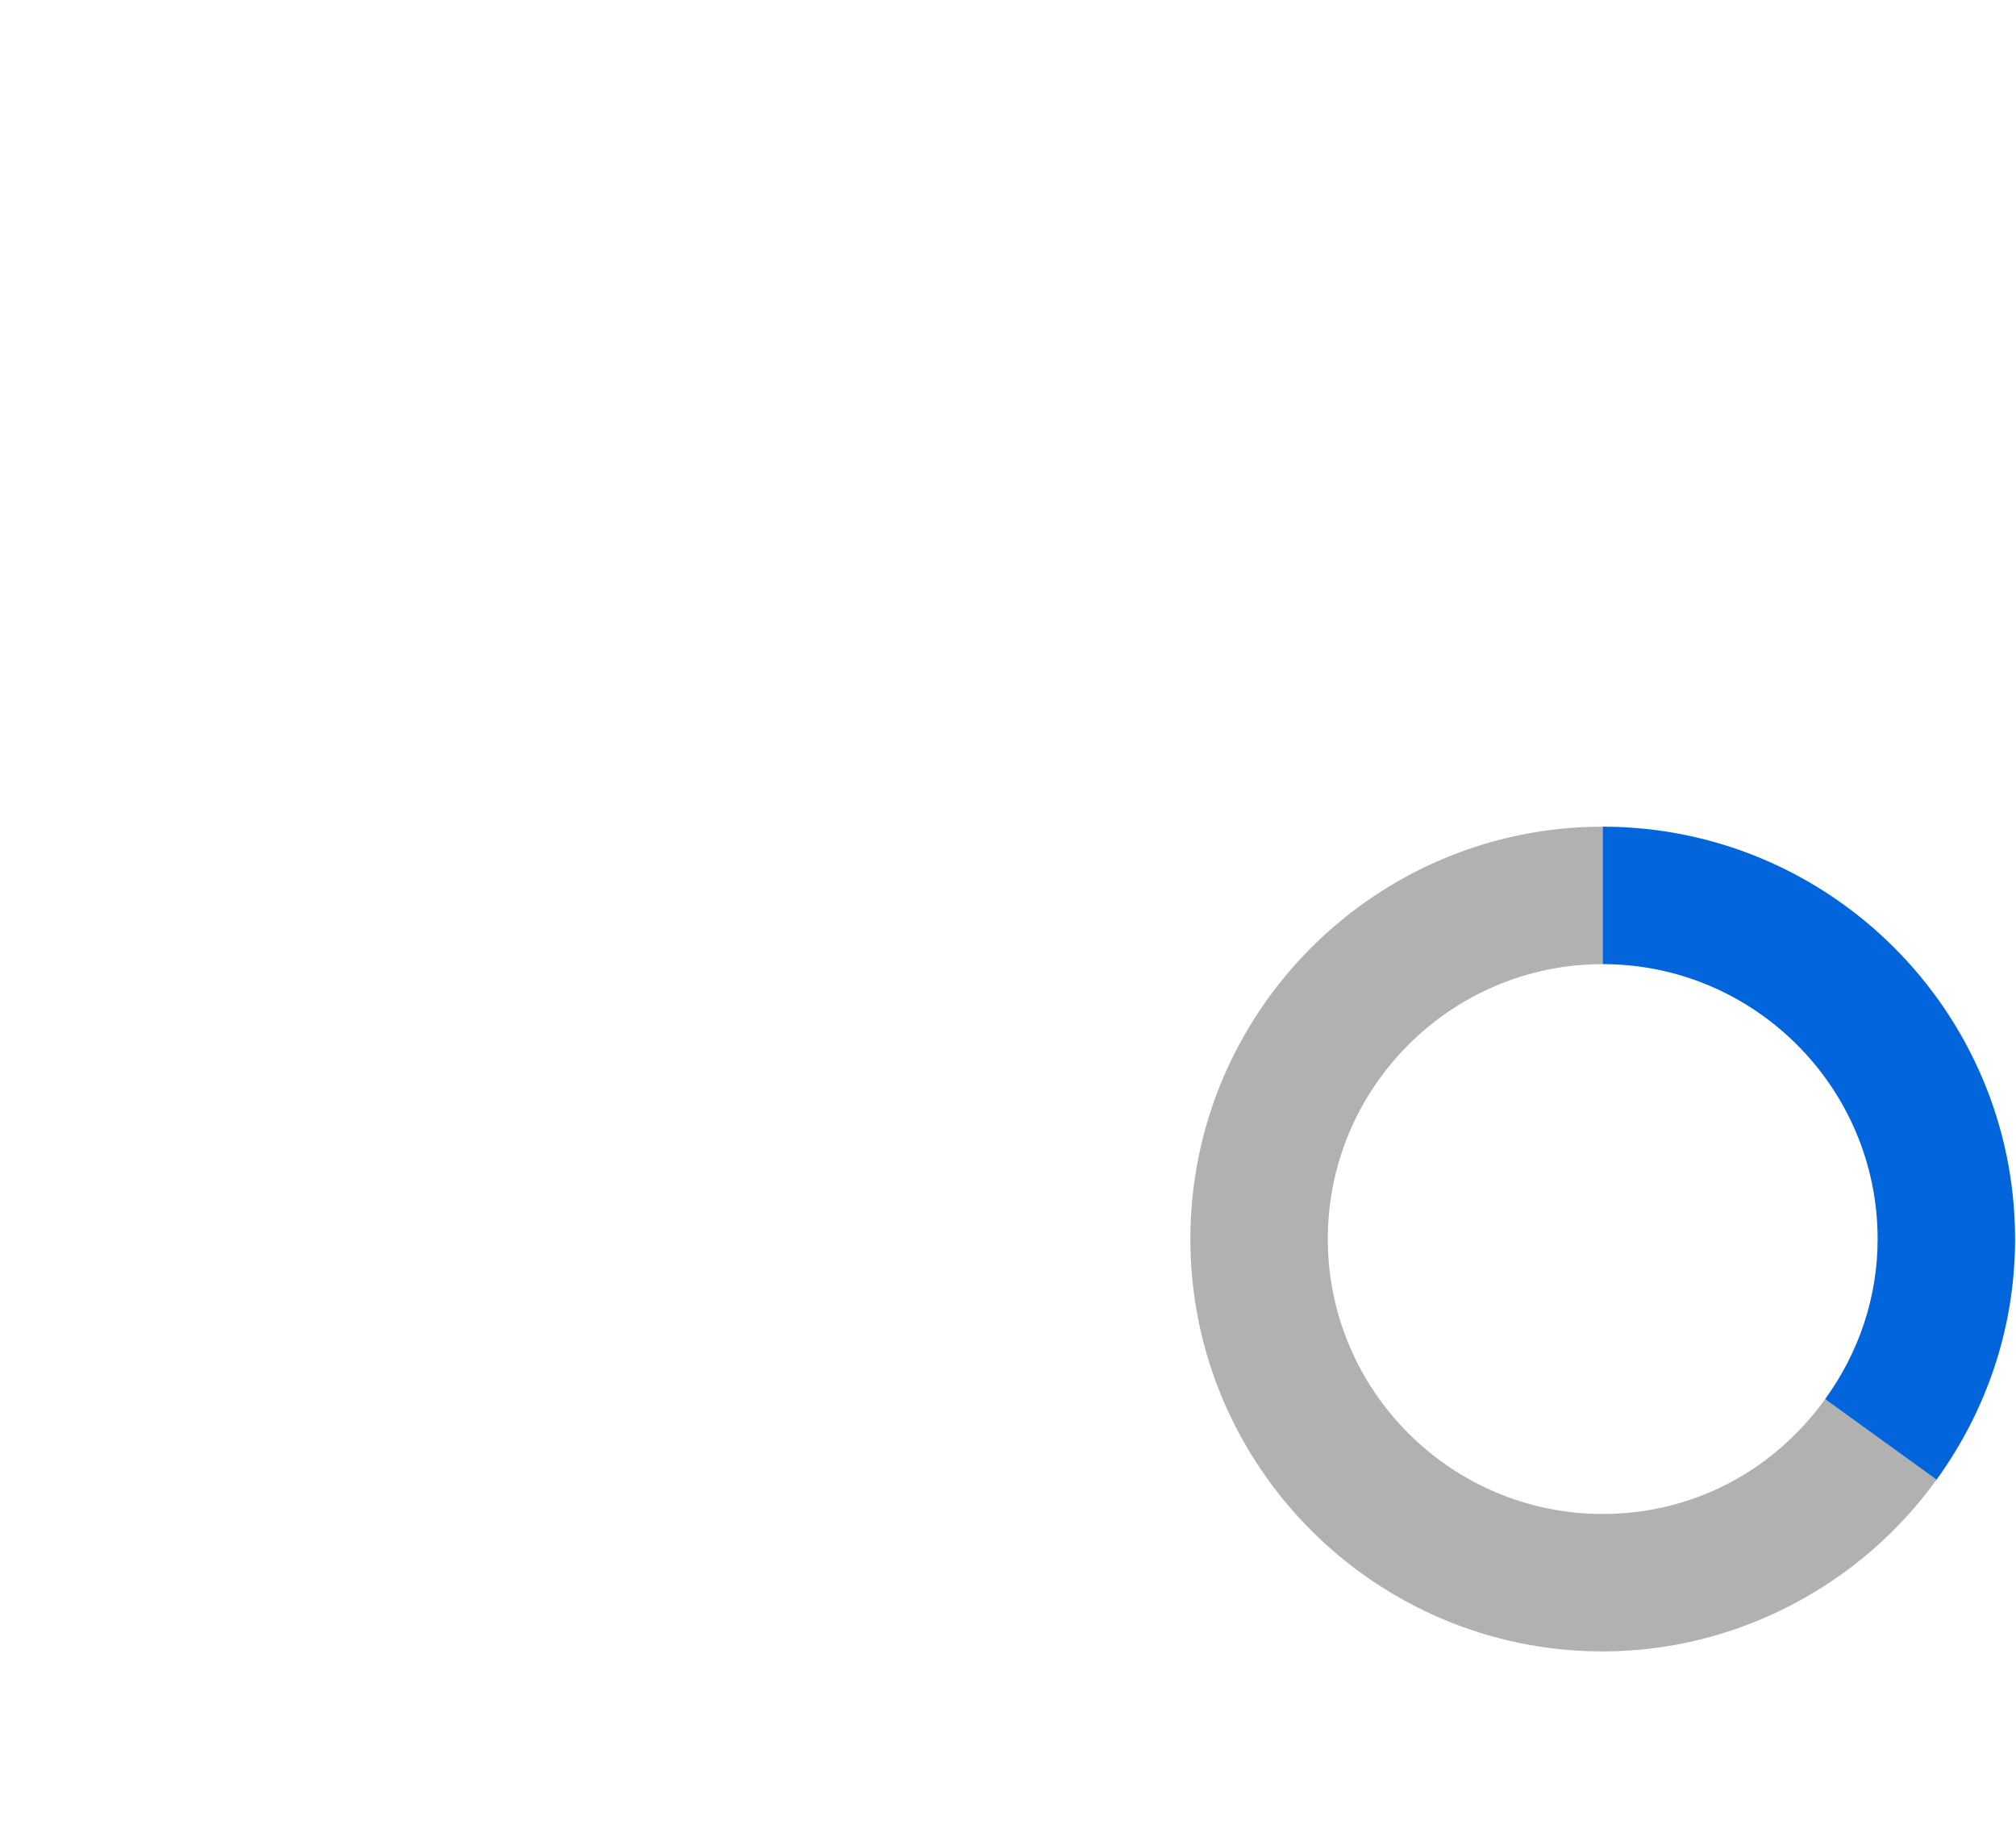 <?xml version="1.0" encoding="UTF-8"?>
<svg id="d" data-name="ICONS" xmlns="http://www.w3.org/2000/svg" width="22" height="20" viewBox="0 0 22 20">
  <path d="M17.49,18.021c-2.481,0-4.5-2.019-4.5-4.5s2.019-4.5,4.5-4.5v1.5c-1.654,0-3,1.346-3,3s1.346,3,3,3c.968,0,1.853-.456,2.427-1.253l1.216.879c-.847,1.173-2.209,1.874-3.643,1.874Z" fill="#222" opacity=".35" stroke-width="0"/>
  <path d="M21.133,16.147l-1.216-.879c.375-.519.573-1.122.573-1.747,0-1.654-1.346-3-3-3v-1.5c2.481,0,4.5,2.019,4.5,4.5,0,.942-.296,1.85-.857,2.626Z" fill="#0265dc" stroke-width="0"/>
</svg>
